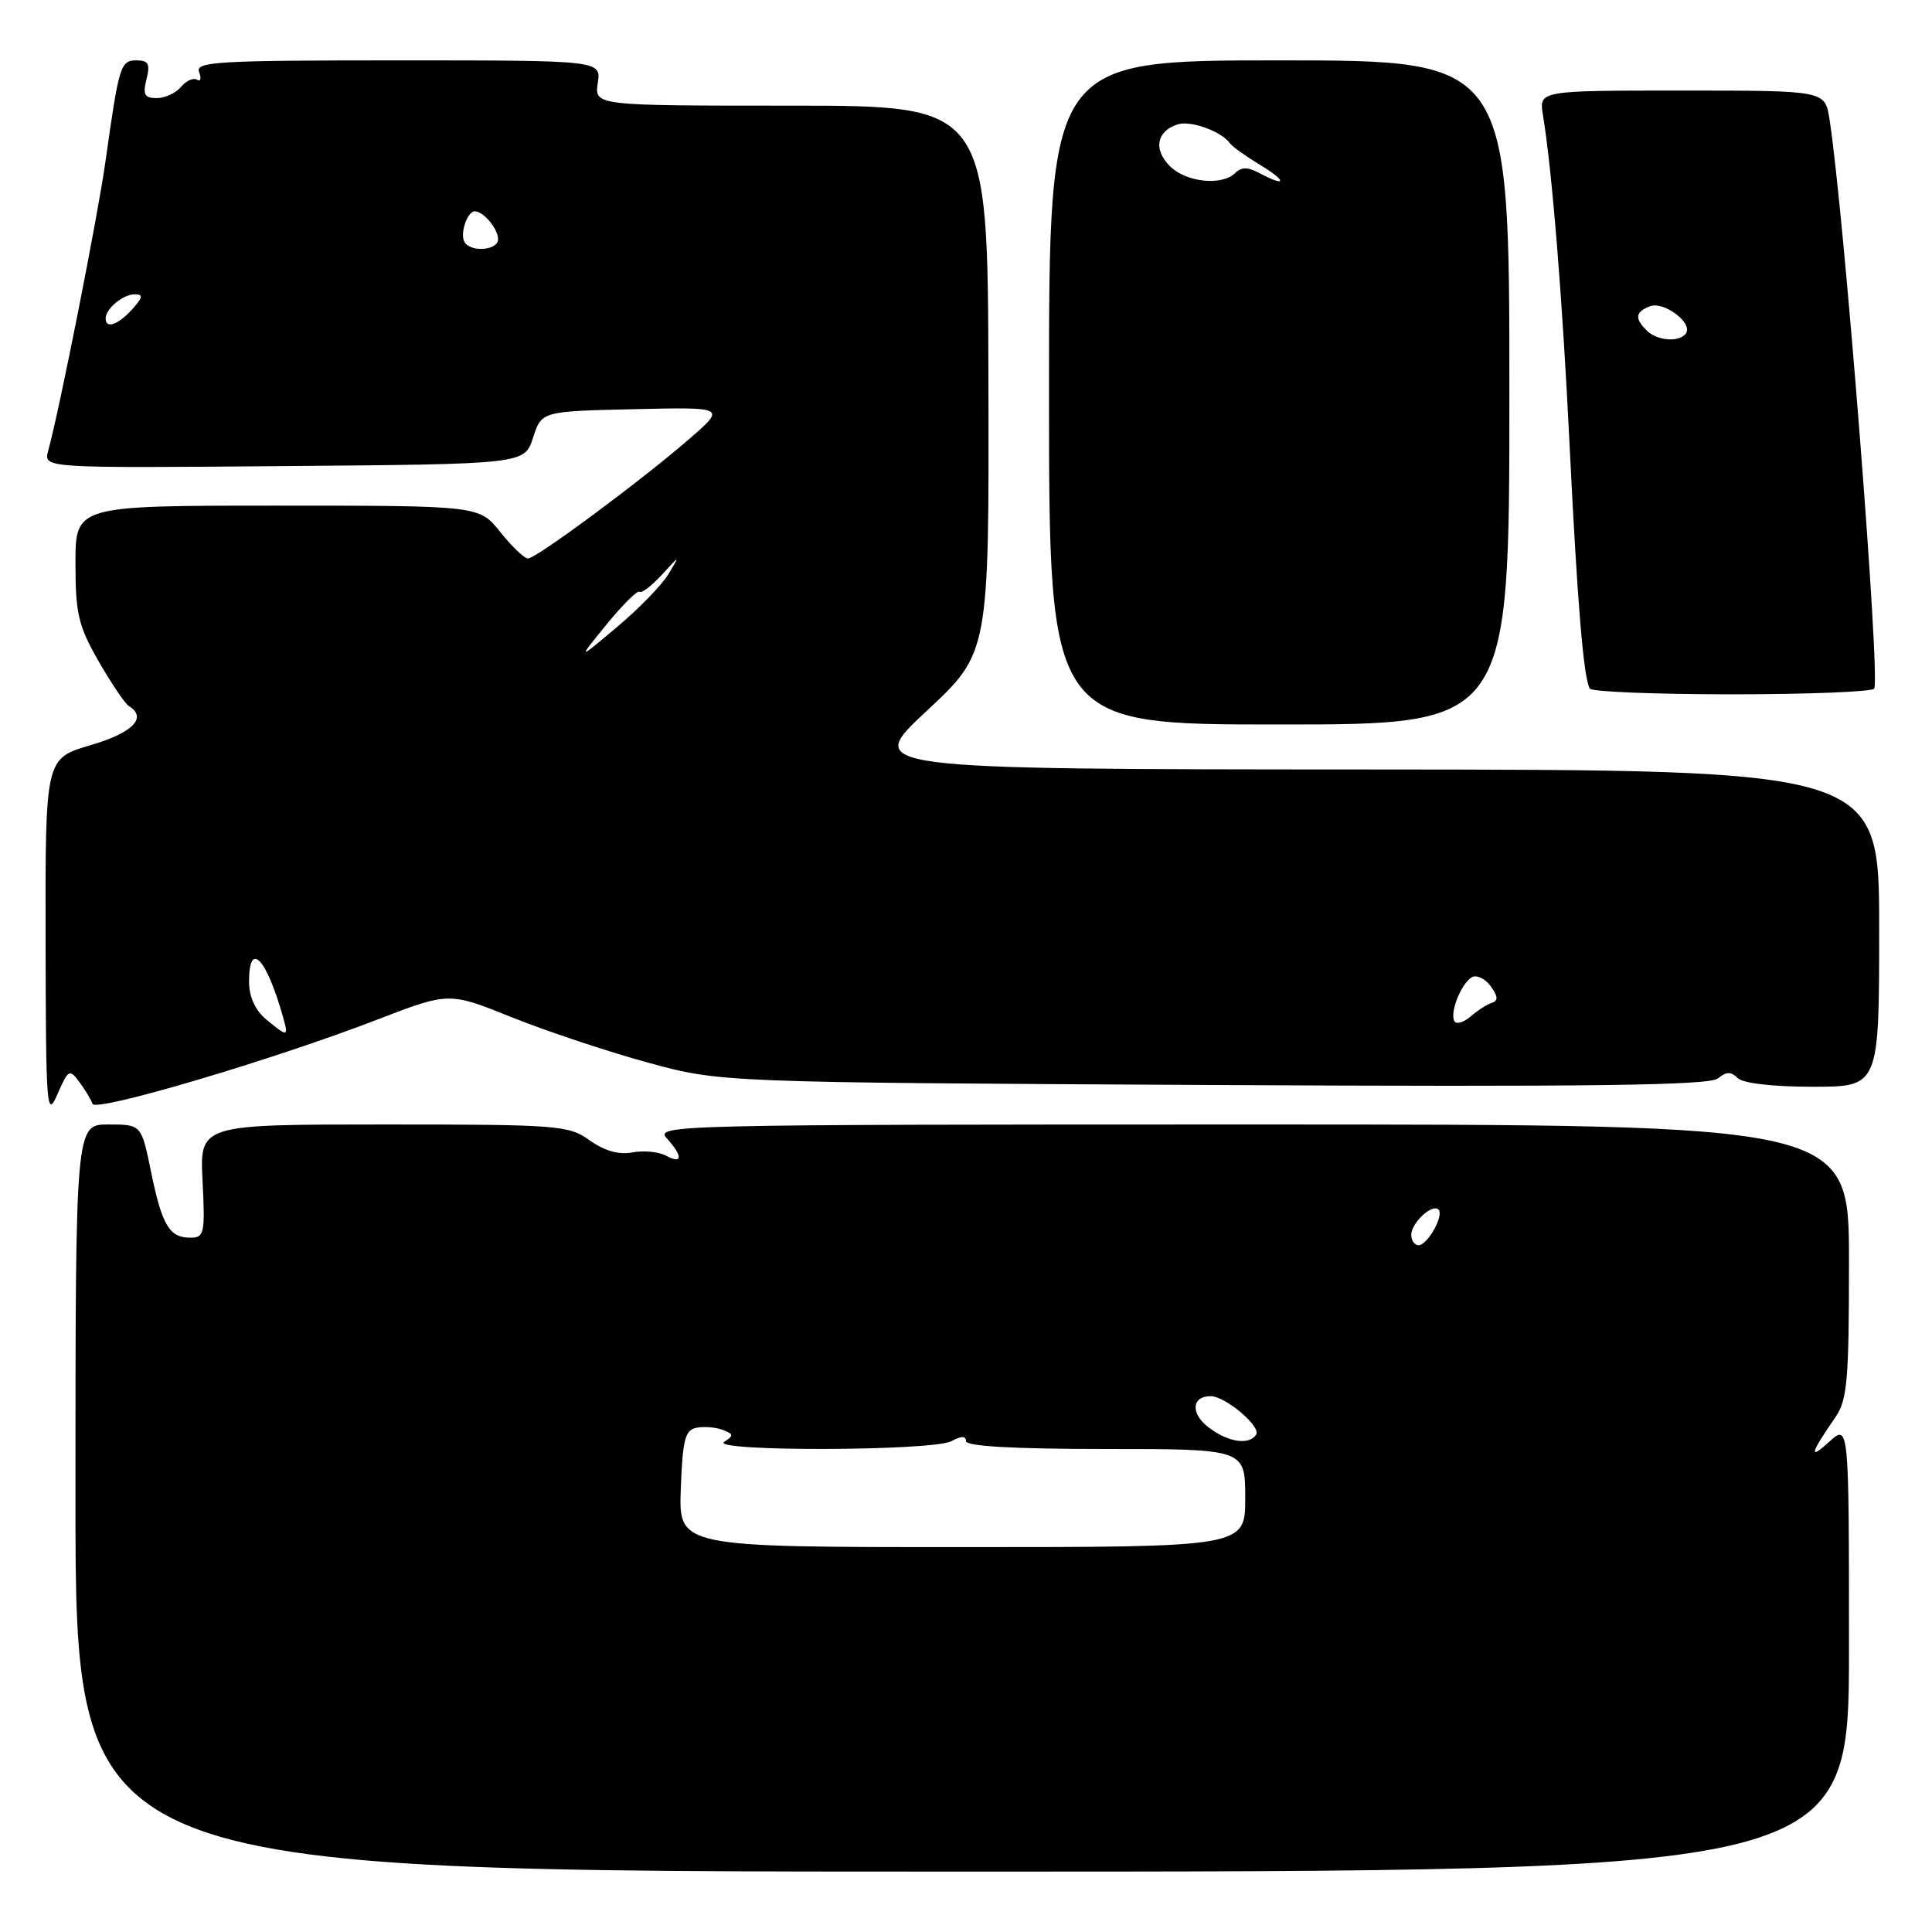 <?xml version="1.0" encoding="UTF-8" standalone="no"?>
<!DOCTYPE svg PUBLIC "-//W3C//DTD SVG 1.1//EN" "http://www.w3.org/Graphics/SVG/1.1/DTD/svg11.dtd" >
<svg xmlns="http://www.w3.org/2000/svg" xmlns:xlink="http://www.w3.org/1999/xlink" version="1.1" viewBox="0 0 256 256">
 <g >
 <path fill="currentColor"
d=" M 245.00 218.33 C 245.00 188.65 245.00 188.65 242.34 191.08 C 239.63 193.54 239.87 192.61 243.16 187.85 C 244.78 185.51 245.00 183.02 245.00 167.10 C 245.00 149.00 245.00 149.00 165.85 149.00 C 89.22 149.00 86.74 149.06 88.35 150.83 C 90.51 153.22 90.46 154.31 88.24 153.13 C 87.27 152.61 85.27 152.42 83.79 152.70 C 82.02 153.04 80.10 152.50 78.15 151.11 C 75.34 149.10 74.00 149.00 50.83 149.00 C 26.46 149.00 26.46 149.00 26.84 156.50 C 27.19 163.44 27.07 164.00 25.23 164.00 C 22.44 164.00 21.48 162.40 20.01 155.25 C 18.73 149.00 18.73 149.00 14.36 149.00 C 10.00 149.00 10.00 149.00 10.00 198.50 C 10.00 248.00 10.00 248.00 127.50 248.00 C 245.00 248.00 245.00 248.00 245.00 218.33 Z  M 10.53 143.39 C 11.30 144.43 12.08 145.73 12.26 146.27 C 12.63 147.40 36.04 140.48 50.00 135.10 C 59.50 131.44 59.50 131.44 67.85 134.81 C 72.45 136.65 80.55 139.35 85.85 140.80 C 95.50 143.43 95.50 143.43 160.83 143.77 C 210.92 144.03 226.51 143.82 227.63 142.90 C 228.73 141.98 229.37 141.97 230.24 142.84 C 230.94 143.54 234.87 144.00 240.20 144.00 C 249.00 144.00 249.00 144.00 249.00 123.00 C 249.00 102.00 249.00 102.00 181.75 101.96 C 114.50 101.93 114.50 101.93 122.78 94.21 C 131.06 86.50 131.06 86.50 130.97 50.25 C 130.89 14.00 130.89 14.00 104.83 14.00 C 78.77 14.00 78.77 14.00 79.21 11.00 C 79.65 8.00 79.65 8.00 52.72 8.00 C 28.79 8.00 25.85 8.17 26.38 9.55 C 26.71 10.41 26.58 10.86 26.10 10.56 C 25.62 10.27 24.67 10.69 23.99 11.51 C 23.31 12.33 21.86 13.00 20.77 13.00 C 19.15 13.00 18.90 12.54 19.41 10.50 C 19.92 8.48 19.67 8.00 18.10 8.00 C 15.96 8.00 15.77 8.64 13.96 21.50 C 12.93 28.78 7.89 54.27 6.38 59.76 C 5.76 62.03 5.76 62.03 37.63 61.76 C 69.50 61.50 69.50 61.50 70.63 58.00 C 71.76 54.50 71.76 54.50 83.98 54.22 C 96.19 53.94 96.19 53.94 91.35 58.15 C 84.94 63.71 71.06 74.00 69.96 74.00 C 69.48 74.00 67.83 72.43 66.29 70.50 C 63.50 67.00 63.50 67.00 36.75 67.00 C 10.00 67.00 10.00 67.00 10.00 74.63 C 10.00 81.31 10.38 82.92 13.06 87.61 C 14.75 90.55 16.55 93.22 17.06 93.54 C 19.57 95.09 17.62 97.09 12.00 98.74 C 6.00 100.50 6.00 100.50 6.04 124.50 C 6.08 146.91 6.18 148.27 7.61 145.00 C 9.05 141.69 9.21 141.60 10.53 143.39 Z  M 200.00 52.00 C 200.00 8.00 200.00 8.00 169.50 8.00 C 139.00 8.00 139.00 8.00 139.00 52.00 C 139.00 96.00 139.00 96.00 169.50 96.00 C 200.00 96.00 200.00 96.00 200.00 52.00 Z  M 248.34 91.25 C 249.19 89.84 244.33 27.95 242.41 15.75 C 241.82 12.00 241.82 12.00 222.87 12.00 C 203.91 12.00 203.91 12.00 204.45 15.25 C 205.66 22.58 207.04 39.68 207.98 59.00 C 209.00 79.83 209.83 89.90 210.66 91.25 C 210.91 91.66 219.39 92.00 229.50 92.00 C 239.61 92.00 248.09 91.66 248.34 91.25 Z  M 90.21 197.26 C 90.45 190.72 90.78 189.47 92.31 189.18 C 93.30 188.99 94.87 189.12 95.78 189.47 C 97.21 190.02 97.24 190.24 95.97 191.04 C 93.89 192.36 123.60 192.29 126.07 190.96 C 127.40 190.25 128.00 190.25 128.00 190.96 C 128.00 191.64 134.41 192.00 146.50 192.00 C 165.00 192.00 165.00 192.00 165.00 198.50 C 165.00 205.00 165.00 205.00 127.46 205.00 C 89.92 205.00 89.92 205.00 90.21 197.26 Z  M 160.11 189.11 C 157.73 187.29 157.90 185.00 160.42 185.00 C 162.35 185.00 167.11 189.01 166.45 190.08 C 165.55 191.54 162.70 191.11 160.11 189.11 Z  M 187.00 163.62 C 187.00 162.03 189.78 159.45 190.61 160.27 C 191.37 161.04 189.16 165.00 187.96 165.00 C 187.43 165.00 187.00 164.38 187.00 163.62 Z  M 35.25 135.06 C 33.81 133.85 33.00 132.07 33.00 130.09 C 33.00 124.54 35.29 126.91 37.50 134.75 C 38.26 137.45 38.14 137.46 35.25 135.06 Z  M 192.72 135.32 C 192.07 134.22 193.58 130.38 195.00 129.50 C 195.62 129.12 196.75 129.63 197.50 130.65 C 198.50 132.01 198.55 132.60 197.68 132.88 C 197.03 133.09 195.76 133.91 194.85 134.70 C 193.94 135.48 192.98 135.76 192.72 135.32 Z  M 80.39 82.72 C 82.53 80.10 84.49 78.16 84.74 78.41 C 85.00 78.66 86.31 77.66 87.67 76.19 C 90.13 73.50 90.13 73.50 88.54 76.12 C 87.66 77.56 84.59 80.71 81.72 83.12 C 76.50 87.50 76.50 87.50 80.39 82.72 Z  M 14.00 42.20 C 14.00 40.90 16.29 39.00 17.85 39.00 C 19.01 39.00 18.94 39.41 17.50 41.00 C 15.64 43.05 14.00 43.62 14.00 42.20 Z  M 61.56 32.09 C 60.90 31.03 61.90 28.00 62.91 28.00 C 64.06 28.00 66.00 30.32 66.00 31.70 C 66.00 33.17 62.42 33.48 61.56 32.09 Z  M 155.02 22.02 C 152.80 19.80 153.25 17.37 156.05 16.48 C 157.81 15.93 161.89 17.42 163.00 19.02 C 163.28 19.42 165.07 20.70 167.00 21.87 C 170.60 24.05 170.47 24.86 166.83 22.91 C 165.35 22.12 164.48 22.12 163.69 22.91 C 161.94 24.66 157.17 24.17 155.02 22.02 Z  M 218.20 43.80 C 216.57 42.17 216.69 41.33 218.64 40.58 C 220.45 39.89 224.28 42.74 223.42 44.13 C 222.64 45.39 219.60 45.20 218.20 43.80 Z "/>
</g>
</svg>